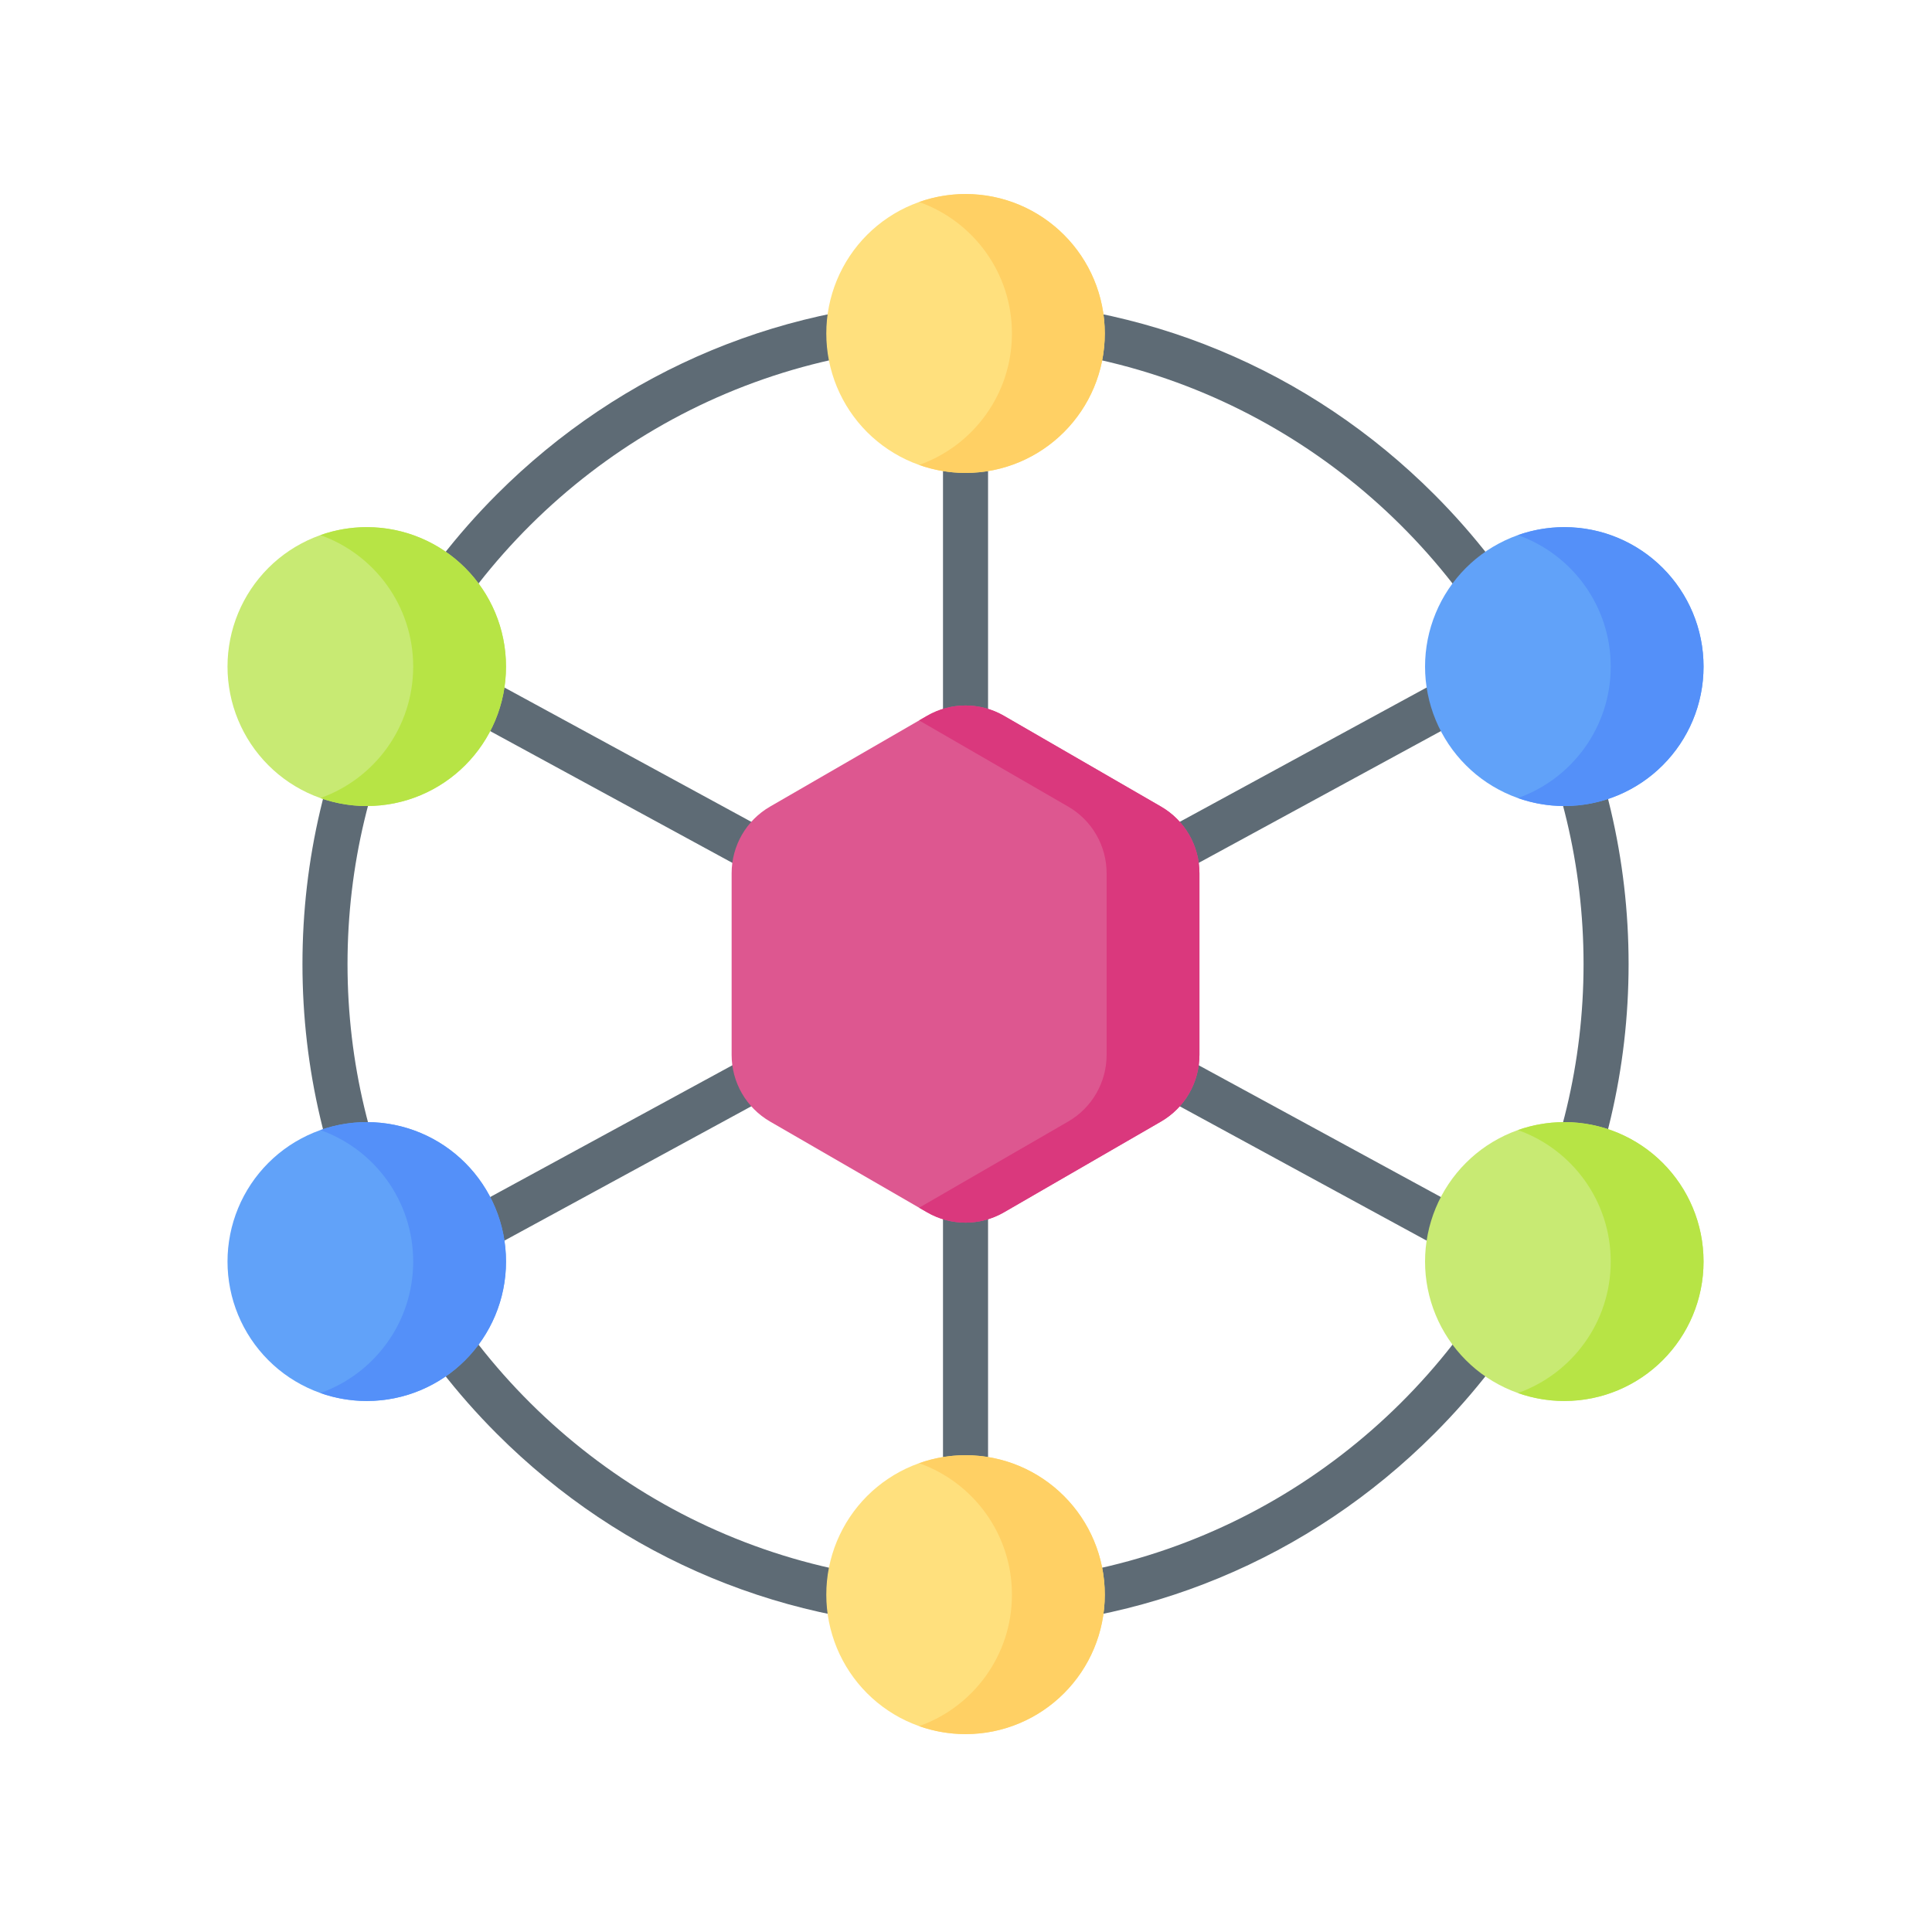<svg xmlns="http://www.w3.org/2000/svg" xmlns:xlink="http://www.w3.org/1999/xlink" width="500" zoomAndPan="magnify" viewBox="0 0 375 375" height="500" preserveAspectRatio="xMidYMid meet" version="1.0"><defs><clipPath id="06f95a0c8b"><path d="M 160 37.5 L 215 37.5 L 215 92 L 160 92 Z M 160 37.5 " clip-rule="nonzero"/></clipPath><clipPath id="aac80ee02f"><path d="M 178 37.5 L 215 37.5 L 215 92 L 178 92 Z M 178 37.5 " clip-rule="nonzero"/></clipPath><clipPath id="c70710ca60"><path d="M 160 282 L 215 282 L 215 336.75 L 160 336.75 Z M 160 282 " clip-rule="nonzero"/></clipPath><clipPath id="32b7d5c6bd"><path d="M 178 282 L 215 282 L 215 336.75 L 178 336.75 Z M 178 282 " clip-rule="nonzero"/></clipPath><clipPath id="bb07b1cddc"><path d="M 276 102 L 330.66 102 L 330.66 157 L 276 157 Z M 276 102 " clip-rule="nonzero"/></clipPath><clipPath id="10dc4ee161"><path d="M 294 102 L 330.66 102 L 330.66 157 L 294 157 Z M 294 102 " clip-rule="nonzero"/></clipPath><clipPath id="e929d8aa47"><path d="M 276 217 L 330.66 217 L 330.66 272 L 276 272 Z M 276 217 " clip-rule="nonzero"/></clipPath><clipPath id="4d78646055"><path d="M 294 217 L 330.66 217 L 330.66 272 L 294 272 Z M 294 217 " clip-rule="nonzero"/></clipPath><clipPath id="b2c6e5170f"><path d="M 44.16 102 L 99 102 L 99 157 L 44.16 157 Z M 44.16 102 " clip-rule="nonzero"/></clipPath><clipPath id="cd87d2bead"><path d="M 44.16 217 L 99 217 L 99 272 L 44.16 272 Z M 44.16 217 " clip-rule="nonzero"/></clipPath></defs><path fill="#5e6b75" d="M 304.074 245.617 L 302.574 244.801 C 311.426 227.117 316.109 207.484 316.109 187.125 C 316.109 166.77 311.426 147.133 302.574 129.449 L 304.074 128.633 C 306.199 127.477 306.984 124.82 305.832 122.695 C 304.68 120.57 302.023 119.781 299.902 120.938 L 298.383 121.766 C 292.91 112.477 286.23 103.82 278.414 95.992 C 254.105 71.648 221.785 58.242 187.41 58.242 C 153.031 58.242 120.711 71.648 96.402 95.992 C 88.59 103.816 81.91 112.477 76.434 121.762 L 74.918 120.938 C 72.797 119.781 70.141 120.57 68.988 122.695 C 67.836 124.82 68.621 127.477 70.742 128.633 L 72.246 129.449 C 63.391 147.133 58.707 166.77 58.707 187.125 C 58.707 207.48 63.391 227.117 72.242 244.801 L 70.742 245.617 C 68.617 246.773 67.832 249.43 68.988 251.555 C 69.777 253.016 71.281 253.844 72.832 253.844 C 73.539 253.844 74.254 253.672 74.918 253.312 L 76.434 252.488 C 81.906 261.773 88.586 270.434 96.402 278.258 C 120.711 302.602 153.031 316.008 187.406 316.008 C 221.785 316.008 254.105 302.602 278.414 278.258 C 286.23 270.434 292.906 261.773 298.383 252.488 L 299.902 253.312 C 300.562 253.672 301.281 253.844 301.984 253.844 C 303.535 253.844 305.039 253.016 305.832 251.555 C 306.984 249.43 306.199 246.773 304.074 245.617 Z M 307.367 187.125 C 307.367 206.316 302.84 224.469 294.812 240.578 L 196.566 187.125 L 294.812 133.672 C 302.84 149.781 307.367 167.934 307.367 187.125 Z M 187.41 67 C 231.273 67 269.703 90.703 290.625 125.984 L 191.781 179.762 L 191.781 72.387 C 191.781 69.965 189.824 68.008 187.41 68.008 C 184.996 68.008 183.035 69.965 183.035 72.387 L 183.035 179.762 L 84.191 125.984 C 105.113 90.703 143.547 67 187.41 67 Z M 67.453 187.125 C 67.453 167.934 71.977 149.781 80.004 133.672 L 178.25 187.125 L 80.004 240.578 C 71.977 224.469 67.453 206.316 67.453 187.125 Z M 187.41 307.25 C 143.547 307.25 105.113 283.547 84.191 248.266 L 183.035 194.488 L 183.035 301.867 C 183.035 304.285 184.996 306.242 187.41 306.242 C 189.824 306.242 191.781 304.285 191.781 301.867 L 191.781 194.488 L 290.625 248.266 C 269.703 283.547 231.273 307.25 187.41 307.25 Z M 187.41 307.25 " fill-opacity="1" fill-rule="nonzero"/><path fill="#dd5790" d="M 225.355 156.562 L 194.867 138.938 C 190.254 136.27 184.566 136.27 179.949 138.938 L 149.465 156.562 C 144.848 159.23 142.008 164.16 142.008 169.5 L 142.008 204.75 C 142.008 210.09 144.848 215.02 149.465 217.688 L 179.949 235.312 C 184.566 237.98 190.254 237.98 194.867 235.312 L 225.355 217.688 C 229.969 215.02 232.812 210.09 232.812 204.75 L 232.812 169.5 C 232.812 164.16 229.969 159.23 225.355 156.562 Z M 225.355 156.562 " fill-opacity="1" fill-rule="nonzero"/><path fill="#da387d" d="M 225.355 156.562 L 194.867 138.938 C 190.254 136.27 184.566 136.27 179.949 138.938 L 178.398 139.832 L 207.336 156.562 C 211.953 159.23 214.793 164.16 214.793 169.5 L 214.793 204.75 C 214.793 210.086 211.953 215.02 207.336 217.688 L 178.398 234.418 L 179.953 235.312 C 184.566 237.98 190.254 237.98 194.867 235.312 L 225.355 217.688 C 229.969 215.02 232.812 210.086 232.812 204.75 L 232.812 169.5 C 232.812 164.16 229.969 159.23 225.355 156.562 Z M 225.355 156.562 " fill-opacity="1" fill-rule="nonzero"/><g clip-path="url(#06f95a0c8b)"><path fill="#ffe07d" d="M 214.438 64.727 C 214.438 65.613 214.395 66.496 214.309 67.379 C 214.219 68.262 214.09 69.137 213.918 70.008 C 213.746 70.875 213.531 71.734 213.273 72.582 C 213.016 73.434 212.719 74.266 212.379 75.086 C 212.043 75.902 211.664 76.703 211.246 77.484 C 210.828 78.266 210.375 79.027 209.883 79.766 C 209.391 80.5 208.863 81.211 208.301 81.898 C 207.742 82.582 207.148 83.238 206.52 83.867 C 205.895 84.492 205.238 85.086 204.555 85.648 C 203.871 86.211 203.16 86.738 202.426 87.23 C 201.688 87.723 200.93 88.18 200.148 88.598 C 199.371 89.016 198.57 89.395 197.754 89.734 C 196.934 90.07 196.102 90.371 195.254 90.629 C 194.406 90.883 193.551 91.102 192.684 91.273 C 191.812 91.445 190.938 91.574 190.059 91.664 C 189.176 91.75 188.293 91.793 187.41 91.793 C 186.523 91.793 185.641 91.75 184.762 91.664 C 183.879 91.574 183.004 91.445 182.137 91.273 C 181.27 91.102 180.41 90.883 179.562 90.629 C 178.715 90.371 177.883 90.07 177.066 89.734 C 176.25 89.395 175.449 89.016 174.668 88.598 C 173.887 88.18 173.129 87.723 172.395 87.23 C 171.656 86.738 170.945 86.211 170.262 85.648 C 169.578 85.086 168.922 84.492 168.297 83.867 C 167.672 83.238 167.078 82.582 166.516 81.898 C 165.953 81.211 165.43 80.5 164.938 79.766 C 164.445 79.027 163.988 78.266 163.574 77.484 C 163.156 76.703 162.777 75.902 162.438 75.086 C 162.102 74.266 161.801 73.434 161.547 72.582 C 161.289 71.734 161.074 70.875 160.902 70.008 C 160.727 69.137 160.598 68.262 160.512 67.379 C 160.426 66.496 160.383 65.613 160.383 64.727 C 160.383 63.84 160.426 62.957 160.512 62.074 C 160.598 61.191 160.727 60.316 160.902 59.445 C 161.074 58.578 161.289 57.719 161.547 56.871 C 161.801 56.023 162.102 55.188 162.438 54.371 C 162.777 53.551 163.156 52.75 163.574 51.969 C 163.988 51.188 164.445 50.426 164.938 49.691 C 165.43 48.953 165.953 48.242 166.516 47.555 C 167.078 46.871 167.672 46.215 168.297 45.59 C 168.922 44.961 169.578 44.367 170.262 43.805 C 170.945 43.242 171.656 42.715 172.395 42.223 C 173.129 41.73 173.887 41.273 174.668 40.855 C 175.449 40.438 176.25 40.062 177.066 39.723 C 177.883 39.383 178.715 39.082 179.562 38.828 C 180.41 38.57 181.27 38.355 182.137 38.18 C 183.004 38.008 183.879 37.879 184.762 37.793 C 185.641 37.703 186.523 37.66 187.41 37.66 C 188.293 37.66 189.176 37.703 190.059 37.793 C 190.938 37.879 191.812 38.008 192.684 38.18 C 193.551 38.355 194.406 38.57 195.254 38.828 C 196.102 39.082 196.934 39.383 197.754 39.723 C 198.57 40.062 199.371 40.438 200.148 40.855 C 200.93 41.273 201.688 41.73 202.426 42.223 C 203.16 42.715 203.871 43.242 204.555 43.805 C 205.238 44.367 205.895 44.961 206.52 45.59 C 207.148 46.215 207.742 46.871 208.301 47.555 C 208.863 48.242 209.391 48.953 209.883 49.691 C 210.375 50.426 210.828 51.188 211.246 51.969 C 211.664 52.75 212.043 53.551 212.379 54.371 C 212.719 55.188 213.016 56.023 213.273 56.871 C 213.531 57.719 213.746 58.578 213.918 59.445 C 214.09 60.316 214.219 61.191 214.309 62.074 C 214.395 62.957 214.438 63.84 214.438 64.727 Z M 214.438 64.727 " fill-opacity="1" fill-rule="nonzero"/></g><g clip-path="url(#aac80ee02f)"><path fill="#ffd064" d="M 187.41 37.66 C 184.25 37.66 181.219 38.211 178.398 39.207 C 188.895 42.922 196.418 52.941 196.418 64.727 C 196.418 76.512 188.895 86.531 178.398 90.246 C 181.219 91.246 184.25 91.793 187.41 91.793 C 202.336 91.793 214.438 79.676 214.438 64.727 C 214.438 49.777 202.336 37.66 187.41 37.66 Z M 187.41 37.66 " fill-opacity="1" fill-rule="nonzero"/></g><g clip-path="url(#c70710ca60)"><path fill="#ffe07d" d="M 214.438 309.523 C 214.438 310.41 214.395 311.293 214.309 312.176 C 214.219 313.059 214.09 313.934 213.918 314.805 C 213.746 315.672 213.531 316.531 213.273 317.379 C 213.016 318.227 212.719 319.062 212.379 319.879 C 212.043 320.699 211.664 321.5 211.246 322.281 C 210.828 323.062 210.375 323.824 209.883 324.559 C 209.391 325.297 208.863 326.008 208.301 326.691 C 207.742 327.379 207.148 328.035 206.52 328.66 C 205.895 329.289 205.238 329.883 204.555 330.445 C 203.871 331.008 203.16 331.535 202.426 332.027 C 201.688 332.52 200.93 332.977 200.148 333.395 C 199.371 333.812 198.57 334.188 197.754 334.527 C 196.934 334.867 196.102 335.168 195.254 335.422 C 194.406 335.68 193.551 335.895 192.684 336.07 C 191.812 336.242 190.938 336.371 190.059 336.457 C 189.176 336.547 188.293 336.59 187.41 336.59 C 186.523 336.59 185.641 336.547 184.762 336.457 C 183.879 336.371 183.004 336.242 182.137 336.07 C 181.27 335.895 180.41 335.68 179.562 335.422 C 178.715 335.168 177.883 334.867 177.066 334.527 C 176.25 334.188 175.449 333.812 174.668 333.395 C 173.887 332.977 173.129 332.52 172.395 332.027 C 171.656 331.535 170.945 331.008 170.262 330.445 C 169.578 329.883 168.922 329.289 168.297 328.66 C 167.672 328.035 167.078 327.379 166.516 326.691 C 165.953 326.008 165.43 325.297 164.938 324.559 C 164.445 323.824 163.988 323.062 163.574 322.281 C 163.156 321.5 162.777 320.699 162.438 319.879 C 162.102 319.062 161.801 318.227 161.547 317.379 C 161.289 316.531 161.074 315.672 160.902 314.805 C 160.727 313.934 160.598 313.059 160.512 312.176 C 160.426 311.293 160.383 310.41 160.383 309.523 C 160.383 308.637 160.426 307.754 160.512 306.871 C 160.598 305.988 160.727 305.113 160.902 304.242 C 161.074 303.375 161.289 302.516 161.547 301.668 C 161.801 300.816 162.102 299.984 162.438 299.164 C 162.777 298.348 163.156 297.547 163.574 296.766 C 163.988 295.984 164.445 295.223 164.938 294.484 C 165.43 293.75 165.953 293.039 166.516 292.352 C 167.078 291.668 167.672 291.012 168.297 290.383 C 168.922 289.758 169.578 289.164 170.262 288.602 C 170.945 288.039 171.656 287.512 172.395 287.02 C 173.129 286.527 173.887 286.07 174.668 285.652 C 175.449 285.234 176.25 284.855 177.066 284.516 C 177.883 284.18 178.715 283.879 179.562 283.621 C 180.41 283.367 181.27 283.148 182.137 282.977 C 183.004 282.805 183.879 282.676 184.762 282.586 C 185.641 282.5 186.523 282.457 187.41 282.457 C 188.293 282.457 189.176 282.5 190.059 282.586 C 190.938 282.676 191.812 282.805 192.684 282.977 C 193.551 283.148 194.406 283.367 195.254 283.621 C 196.102 283.879 196.934 284.18 197.754 284.516 C 198.57 284.855 199.371 285.234 200.148 285.652 C 200.93 286.07 201.688 286.527 202.426 287.02 C 203.16 287.512 203.871 288.039 204.555 288.602 C 205.238 289.164 205.895 289.758 206.52 290.383 C 207.148 291.012 207.742 291.668 208.301 292.352 C 208.863 293.039 209.391 293.75 209.883 294.484 C 210.375 295.223 210.828 295.984 211.246 296.766 C 211.664 297.547 212.043 298.348 212.379 299.164 C 212.719 299.984 213.016 300.816 213.273 301.668 C 213.531 302.516 213.746 303.375 213.918 304.242 C 214.09 305.113 214.219 305.988 214.309 306.871 C 214.395 307.754 214.438 308.637 214.438 309.523 Z M 214.438 309.523 " fill-opacity="1" fill-rule="nonzero"/></g><g clip-path="url(#32b7d5c6bd)"><path fill="#ffd064" d="M 187.41 282.457 C 184.25 282.457 181.219 283.004 178.398 284.004 C 188.895 287.719 196.418 297.738 196.418 309.523 C 196.418 321.309 188.895 331.328 178.398 335.043 C 181.219 336.039 184.25 336.59 187.41 336.59 C 202.336 336.59 214.438 324.473 214.438 309.523 C 214.438 294.574 202.336 282.457 187.41 282.457 Z M 187.41 282.457 " fill-opacity="1" fill-rule="nonzero"/></g><g clip-path="url(#bb07b1cddc)"><path fill="#61a2f9" d="M 330.656 129.383 C 330.656 130.27 330.613 131.156 330.527 132.039 C 330.441 132.918 330.312 133.797 330.141 134.664 C 329.965 135.535 329.75 136.395 329.496 137.242 C 329.238 138.09 328.938 138.922 328.602 139.742 C 328.262 140.562 327.883 141.363 327.465 142.145 C 327.051 142.926 326.594 143.684 326.102 144.422 C 325.609 145.16 325.086 145.871 324.523 146.555 C 323.961 147.242 323.367 147.895 322.742 148.523 C 322.117 149.148 321.461 149.746 320.777 150.309 C 320.094 150.871 319.383 151.398 318.645 151.891 C 317.91 152.383 317.152 152.836 316.371 153.254 C 315.59 153.672 314.793 154.051 313.973 154.391 C 313.156 154.73 312.324 155.027 311.477 155.285 C 310.629 155.543 309.77 155.758 308.902 155.93 C 308.035 156.102 307.16 156.234 306.281 156.32 C 305.398 156.406 304.516 156.449 303.629 156.449 C 302.746 156.449 301.863 156.406 300.98 156.32 C 300.102 156.234 299.227 156.102 298.355 155.93 C 297.488 155.758 296.633 155.543 295.785 155.285 C 294.938 155.027 294.105 154.73 293.285 154.391 C 292.469 154.051 291.668 153.672 290.891 153.254 C 290.109 152.836 289.352 152.383 288.613 151.891 C 287.879 151.398 287.168 150.871 286.484 150.309 C 285.801 149.746 285.145 149.148 284.52 148.523 C 283.891 147.895 283.297 147.242 282.738 146.555 C 282.176 145.871 281.648 145.16 281.156 144.422 C 280.664 143.684 280.211 142.926 279.793 142.145 C 279.375 141.363 279 140.562 278.66 139.742 C 278.32 138.922 278.023 138.09 277.766 137.242 C 277.508 136.395 277.293 135.535 277.121 134.664 C 276.949 133.797 276.82 132.918 276.73 132.039 C 276.645 131.156 276.602 130.27 276.602 129.383 C 276.602 128.5 276.645 127.613 276.73 126.73 C 276.82 125.848 276.949 124.973 277.121 124.105 C 277.293 123.234 277.508 122.375 277.766 121.527 C 278.023 120.68 278.32 119.848 278.66 119.027 C 279 118.207 279.375 117.406 279.793 116.625 C 280.211 115.844 280.664 115.086 281.156 114.348 C 281.648 113.609 282.176 112.898 282.738 112.215 C 283.297 111.527 283.891 110.875 284.52 110.246 C 285.145 109.621 285.801 109.023 286.484 108.461 C 287.168 107.898 287.879 107.371 288.613 106.879 C 289.352 106.387 290.109 105.934 290.891 105.516 C 291.668 105.098 292.469 104.719 293.285 104.379 C 294.105 104.039 294.938 103.742 295.785 103.484 C 296.633 103.227 297.488 103.012 298.355 102.84 C 299.227 102.664 300.102 102.535 300.98 102.449 C 301.863 102.363 302.746 102.32 303.629 102.32 C 304.516 102.32 305.398 102.363 306.281 102.449 C 307.16 102.535 308.035 102.664 308.902 102.84 C 309.77 103.012 310.629 103.227 311.477 103.484 C 312.324 103.742 313.156 104.039 313.973 104.379 C 314.793 104.719 315.59 105.098 316.371 105.516 C 317.152 105.934 317.91 106.387 318.645 106.879 C 319.383 107.371 320.094 107.898 320.777 108.461 C 321.461 109.023 322.117 109.621 322.742 110.246 C 323.367 110.875 323.961 111.527 324.523 112.215 C 325.086 112.898 325.609 113.609 326.102 114.348 C 326.594 115.086 327.051 115.844 327.465 116.625 C 327.883 117.406 328.262 118.207 328.602 119.027 C 328.938 119.848 329.238 120.68 329.496 121.527 C 329.75 122.375 329.965 123.234 330.141 124.105 C 330.312 124.973 330.441 125.848 330.527 126.73 C 330.613 127.613 330.656 128.5 330.656 129.383 Z M 330.656 129.383 " fill-opacity="1" fill-rule="nonzero"/></g><g clip-path="url(#10dc4ee161)"><path fill="#5490f9" d="M 303.629 102.316 C 300.469 102.316 297.441 102.867 294.621 103.863 C 305.117 107.582 312.641 117.602 312.641 129.383 C 312.641 141.168 305.117 151.188 294.621 154.902 C 297.441 155.902 300.469 156.449 303.629 156.449 C 318.559 156.449 330.656 144.332 330.656 129.383 C 330.656 114.438 318.559 102.316 303.629 102.316 Z M 303.629 102.316 " fill-opacity="1" fill-rule="nonzero"/></g><g clip-path="url(#e929d8aa47)"><path fill="#c8ea73" d="M 330.656 244.867 C 330.656 245.75 330.613 246.637 330.527 247.52 C 330.441 248.398 330.312 249.277 330.141 250.145 C 329.965 251.016 329.75 251.875 329.496 252.723 C 329.238 253.57 328.938 254.402 328.602 255.223 C 328.262 256.043 327.883 256.844 327.465 257.625 C 327.051 258.406 326.594 259.164 326.102 259.902 C 325.609 260.641 325.086 261.352 324.523 262.035 C 323.961 262.723 323.367 263.375 322.742 264.004 C 322.117 264.629 321.461 265.227 320.777 265.789 C 320.094 266.352 319.383 266.879 318.645 267.371 C 317.91 267.863 317.152 268.316 316.371 268.734 C 315.59 269.152 314.793 269.531 313.973 269.871 C 313.156 270.211 312.324 270.508 311.477 270.766 C 310.629 271.023 309.77 271.238 308.902 271.41 C 308.035 271.582 307.16 271.715 306.281 271.801 C 305.398 271.887 304.516 271.93 303.629 271.93 C 302.746 271.93 301.863 271.887 300.98 271.801 C 300.102 271.715 299.227 271.582 298.355 271.41 C 297.488 271.238 296.633 271.023 295.785 270.766 C 294.938 270.508 294.105 270.211 293.285 269.871 C 292.469 269.531 291.668 269.152 290.891 268.734 C 290.109 268.316 289.352 267.863 288.613 267.371 C 287.879 266.879 287.168 266.352 286.484 265.789 C 285.801 265.227 285.145 264.629 284.52 264.004 C 283.891 263.375 283.297 262.723 282.738 262.035 C 282.176 261.352 281.648 260.641 281.156 259.902 C 280.664 259.164 280.211 258.406 279.793 257.625 C 279.375 256.844 279 256.043 278.66 255.223 C 278.32 254.402 278.023 253.57 277.766 252.723 C 277.508 251.875 277.293 251.016 277.121 250.145 C 276.949 249.277 276.82 248.398 276.73 247.52 C 276.645 246.637 276.602 245.75 276.602 244.867 C 276.602 243.98 276.645 243.094 276.73 242.211 C 276.82 241.332 276.949 240.453 277.121 239.586 C 277.293 238.715 277.508 237.855 277.766 237.008 C 278.023 236.16 278.32 235.328 278.66 234.508 C 279 233.688 279.375 232.887 279.793 232.105 C 280.211 231.324 280.664 230.566 281.156 229.828 C 281.648 229.09 282.176 228.379 282.738 227.695 C 283.297 227.008 283.891 226.355 284.52 225.727 C 285.145 225.102 285.801 224.504 286.484 223.941 C 287.168 223.379 287.879 222.852 288.613 222.359 C 289.352 221.867 290.109 221.414 290.891 220.996 C 291.668 220.578 292.469 220.199 293.285 219.859 C 294.105 219.52 294.938 219.223 295.785 218.965 C 296.633 218.707 297.488 218.492 298.355 218.32 C 299.227 218.148 300.102 218.016 300.98 217.93 C 301.863 217.844 302.746 217.801 303.629 217.801 C 304.516 217.801 305.398 217.844 306.281 217.93 C 307.16 218.016 308.035 218.148 308.902 218.32 C 309.77 218.492 310.629 218.707 311.477 218.965 C 312.324 219.223 313.156 219.52 313.973 219.859 C 314.793 220.199 315.59 220.578 316.371 220.996 C 317.152 221.414 317.91 221.867 318.645 222.359 C 319.383 222.852 320.094 223.379 320.777 223.941 C 321.461 224.504 322.117 225.102 322.742 225.727 C 323.367 226.355 323.961 227.008 324.523 227.695 C 325.086 228.379 325.609 229.09 326.102 229.828 C 326.594 230.566 327.051 231.324 327.465 232.105 C 327.883 232.887 328.262 233.688 328.602 234.508 C 328.938 235.328 329.238 236.16 329.496 237.008 C 329.75 237.855 329.965 238.715 330.141 239.586 C 330.312 240.453 330.441 241.332 330.527 242.211 C 330.613 243.094 330.656 243.98 330.656 244.867 Z M 330.656 244.867 " fill-opacity="1" fill-rule="nonzero"/></g><g clip-path="url(#4d78646055)"><path fill="#b7e445" d="M 303.629 217.801 C 300.469 217.801 297.441 218.348 294.621 219.344 C 305.117 223.062 312.641 233.082 312.641 244.867 C 312.641 256.648 305.117 266.668 294.621 270.387 C 297.441 271.383 300.469 271.93 303.629 271.93 C 318.559 271.93 330.656 259.812 330.656 244.867 C 330.656 229.918 318.559 217.801 303.629 217.801 Z M 303.629 217.801 " fill-opacity="1" fill-rule="nonzero"/></g><g clip-path="url(#b2c6e5170f)"><path fill="#c8ea73" d="M 98.215 129.383 C 98.215 130.27 98.172 131.156 98.086 132.039 C 98 132.918 97.871 133.797 97.695 134.664 C 97.523 135.535 97.309 136.395 97.051 137.242 C 96.797 138.09 96.496 138.922 96.16 139.742 C 95.82 140.562 95.441 141.363 95.023 142.145 C 94.609 142.926 94.152 143.684 93.66 144.422 C 93.168 145.16 92.645 145.871 92.082 146.555 C 91.52 147.242 90.926 147.895 90.301 148.523 C 89.676 149.148 89.02 149.746 88.336 150.309 C 87.652 150.871 86.941 151.398 86.203 151.891 C 85.469 152.383 84.711 152.836 83.93 153.254 C 83.148 153.672 82.348 154.051 81.531 154.391 C 80.715 154.73 79.883 155.027 79.035 155.285 C 78.188 155.543 77.328 155.758 76.461 155.93 C 75.594 156.102 74.719 156.234 73.836 156.32 C 72.957 156.406 72.074 156.449 71.188 156.449 C 70.305 156.449 69.422 156.406 68.539 156.32 C 67.66 156.234 66.785 156.102 65.914 155.93 C 65.047 155.758 64.191 155.543 63.344 155.285 C 62.496 155.027 61.664 154.73 60.844 154.391 C 60.027 154.051 59.227 153.672 58.449 153.254 C 57.668 152.836 56.91 152.383 56.172 151.891 C 55.438 151.398 54.727 150.871 54.043 150.309 C 53.359 149.746 52.703 149.148 52.078 148.523 C 51.449 147.895 50.855 147.242 50.297 146.555 C 49.734 145.871 49.207 145.16 48.715 144.422 C 48.223 143.684 47.77 142.926 47.352 142.145 C 46.934 141.363 46.555 140.562 46.219 139.742 C 45.879 138.922 45.582 138.09 45.324 137.242 C 45.066 136.395 44.852 135.535 44.68 134.664 C 44.508 133.797 44.379 132.918 44.289 132.039 C 44.203 131.156 44.16 130.27 44.16 129.383 C 44.16 128.5 44.203 127.613 44.289 126.73 C 44.379 125.848 44.508 124.973 44.68 124.105 C 44.852 123.234 45.066 122.375 45.324 121.527 C 45.582 120.68 45.879 119.848 46.219 119.027 C 46.555 118.207 46.934 117.406 47.352 116.625 C 47.77 115.844 48.223 115.086 48.715 114.348 C 49.207 113.609 49.734 112.898 50.297 112.215 C 50.855 111.527 51.449 110.875 52.078 110.246 C 52.703 109.621 53.359 109.023 54.043 108.461 C 54.727 107.898 55.438 107.371 56.172 106.879 C 56.91 106.387 57.668 105.934 58.449 105.516 C 59.227 105.098 60.027 104.719 60.844 104.379 C 61.664 104.039 62.496 103.742 63.344 103.484 C 64.191 103.227 65.047 103.012 65.914 102.84 C 66.785 102.664 67.66 102.535 68.539 102.449 C 69.422 102.363 70.305 102.32 71.188 102.32 C 72.074 102.32 72.957 102.363 73.836 102.449 C 74.719 102.535 75.594 102.664 76.461 102.84 C 77.328 103.012 78.188 103.227 79.035 103.484 C 79.883 103.742 80.715 104.039 81.531 104.379 C 82.348 104.719 83.148 105.098 83.93 105.516 C 84.711 105.934 85.469 106.387 86.203 106.879 C 86.941 107.371 87.652 107.898 88.336 108.461 C 89.02 109.023 89.676 109.621 90.301 110.246 C 90.926 110.875 91.52 111.527 92.082 112.215 C 92.645 112.898 93.168 113.609 93.66 114.348 C 94.152 115.086 94.609 115.844 95.023 116.625 C 95.441 117.406 95.82 118.207 96.16 119.027 C 96.496 119.848 96.797 120.68 97.051 121.527 C 97.309 122.375 97.523 123.234 97.695 124.105 C 97.871 124.973 98 125.848 98.086 126.73 C 98.172 127.613 98.215 128.5 98.215 129.383 Z M 98.215 129.383 " fill-opacity="1" fill-rule="nonzero"/></g><path fill="#b7e445" d="M 71.188 102.316 C 68.027 102.316 64.996 102.867 62.18 103.863 C 72.676 107.582 80.199 117.602 80.199 129.383 C 80.199 141.168 72.676 151.188 62.18 154.902 C 64.996 155.902 68.027 156.449 71.188 156.449 C 86.117 156.449 98.215 144.332 98.215 129.383 C 98.215 114.438 86.117 102.316 71.188 102.316 Z M 71.188 102.316 " fill-opacity="1" fill-rule="nonzero"/><g clip-path="url(#cd87d2bead)"><path fill="#61a2f9" d="M 98.215 244.867 C 98.215 245.75 98.172 246.637 98.086 247.52 C 98 248.398 97.871 249.277 97.695 250.145 C 97.523 251.016 97.309 251.875 97.051 252.723 C 96.797 253.57 96.496 254.402 96.16 255.223 C 95.82 256.043 95.441 256.844 95.023 257.625 C 94.609 258.406 94.152 259.164 93.66 259.902 C 93.168 260.641 92.645 261.352 92.082 262.035 C 91.52 262.723 90.926 263.375 90.301 264.004 C 89.676 264.629 89.02 265.227 88.336 265.789 C 87.652 266.352 86.941 266.879 86.203 267.371 C 85.469 267.863 84.711 268.316 83.93 268.734 C 83.148 269.152 82.348 269.531 81.531 269.871 C 80.715 270.211 79.883 270.508 79.035 270.766 C 78.188 271.023 77.328 271.238 76.461 271.41 C 75.594 271.582 74.719 271.715 73.836 271.801 C 72.957 271.887 72.074 271.93 71.188 271.93 C 70.305 271.93 69.422 271.887 68.539 271.801 C 67.66 271.715 66.785 271.582 65.914 271.41 C 65.047 271.238 64.191 271.023 63.344 270.766 C 62.496 270.508 61.664 270.211 60.844 269.871 C 60.027 269.531 59.227 269.152 58.449 268.734 C 57.668 268.316 56.91 267.863 56.172 267.371 C 55.438 266.879 54.727 266.352 54.043 265.789 C 53.359 265.227 52.703 264.629 52.078 264.004 C 51.449 263.375 50.855 262.723 50.297 262.035 C 49.734 261.352 49.207 260.641 48.715 259.902 C 48.223 259.164 47.77 258.406 47.352 257.625 C 46.934 256.844 46.555 256.043 46.219 255.223 C 45.879 254.402 45.582 253.57 45.324 252.723 C 45.066 251.875 44.852 251.016 44.68 250.145 C 44.508 249.277 44.379 248.398 44.289 247.52 C 44.203 246.637 44.16 245.75 44.16 244.867 C 44.16 243.98 44.203 243.094 44.289 242.211 C 44.379 241.332 44.508 240.453 44.68 239.586 C 44.852 238.715 45.066 237.855 45.324 237.008 C 45.582 236.16 45.879 235.328 46.219 234.508 C 46.555 233.688 46.934 232.887 47.352 232.105 C 47.77 231.324 48.223 230.566 48.715 229.828 C 49.207 229.09 49.734 228.379 50.297 227.695 C 50.855 227.008 51.449 226.355 52.078 225.727 C 52.703 225.102 53.359 224.504 54.043 223.941 C 54.727 223.379 55.438 222.852 56.172 222.359 C 56.91 221.867 57.668 221.414 58.449 220.996 C 59.227 220.578 60.027 220.199 60.844 219.859 C 61.664 219.52 62.496 219.223 63.344 218.965 C 64.191 218.707 65.047 218.492 65.914 218.32 C 66.785 218.148 67.66 218.016 68.539 217.93 C 69.422 217.844 70.305 217.801 71.188 217.801 C 72.074 217.801 72.957 217.844 73.836 217.93 C 74.719 218.016 75.594 218.148 76.461 218.32 C 77.328 218.492 78.188 218.707 79.035 218.965 C 79.883 219.223 80.715 219.52 81.531 219.859 C 82.348 220.199 83.148 220.578 83.93 220.996 C 84.711 221.414 85.469 221.867 86.203 222.359 C 86.941 222.852 87.652 223.379 88.336 223.941 C 89.02 224.504 89.676 225.102 90.301 225.727 C 90.926 226.355 91.52 227.008 92.082 227.695 C 92.645 228.379 93.168 229.09 93.66 229.828 C 94.152 230.566 94.609 231.324 95.023 232.105 C 95.441 232.887 95.82 233.688 96.16 234.508 C 96.496 235.328 96.797 236.16 97.051 237.008 C 97.309 237.855 97.523 238.715 97.695 239.586 C 97.871 240.453 98 241.332 98.086 242.211 C 98.172 243.094 98.215 243.98 98.215 244.867 Z M 98.215 244.867 " fill-opacity="1" fill-rule="nonzero"/></g><path fill="#5490f9" d="M 71.188 217.801 C 68.027 217.801 64.996 218.348 62.18 219.344 C 72.676 223.062 80.199 233.082 80.199 244.867 C 80.199 256.648 72.676 266.668 62.18 270.387 C 64.996 271.383 68.027 271.93 71.188 271.93 C 86.117 271.93 98.215 259.812 98.215 244.867 C 98.215 229.918 86.117 217.801 71.188 217.801 Z M 71.188 217.801 " fill-opacity="1" fill-rule="nonzero"/></svg>